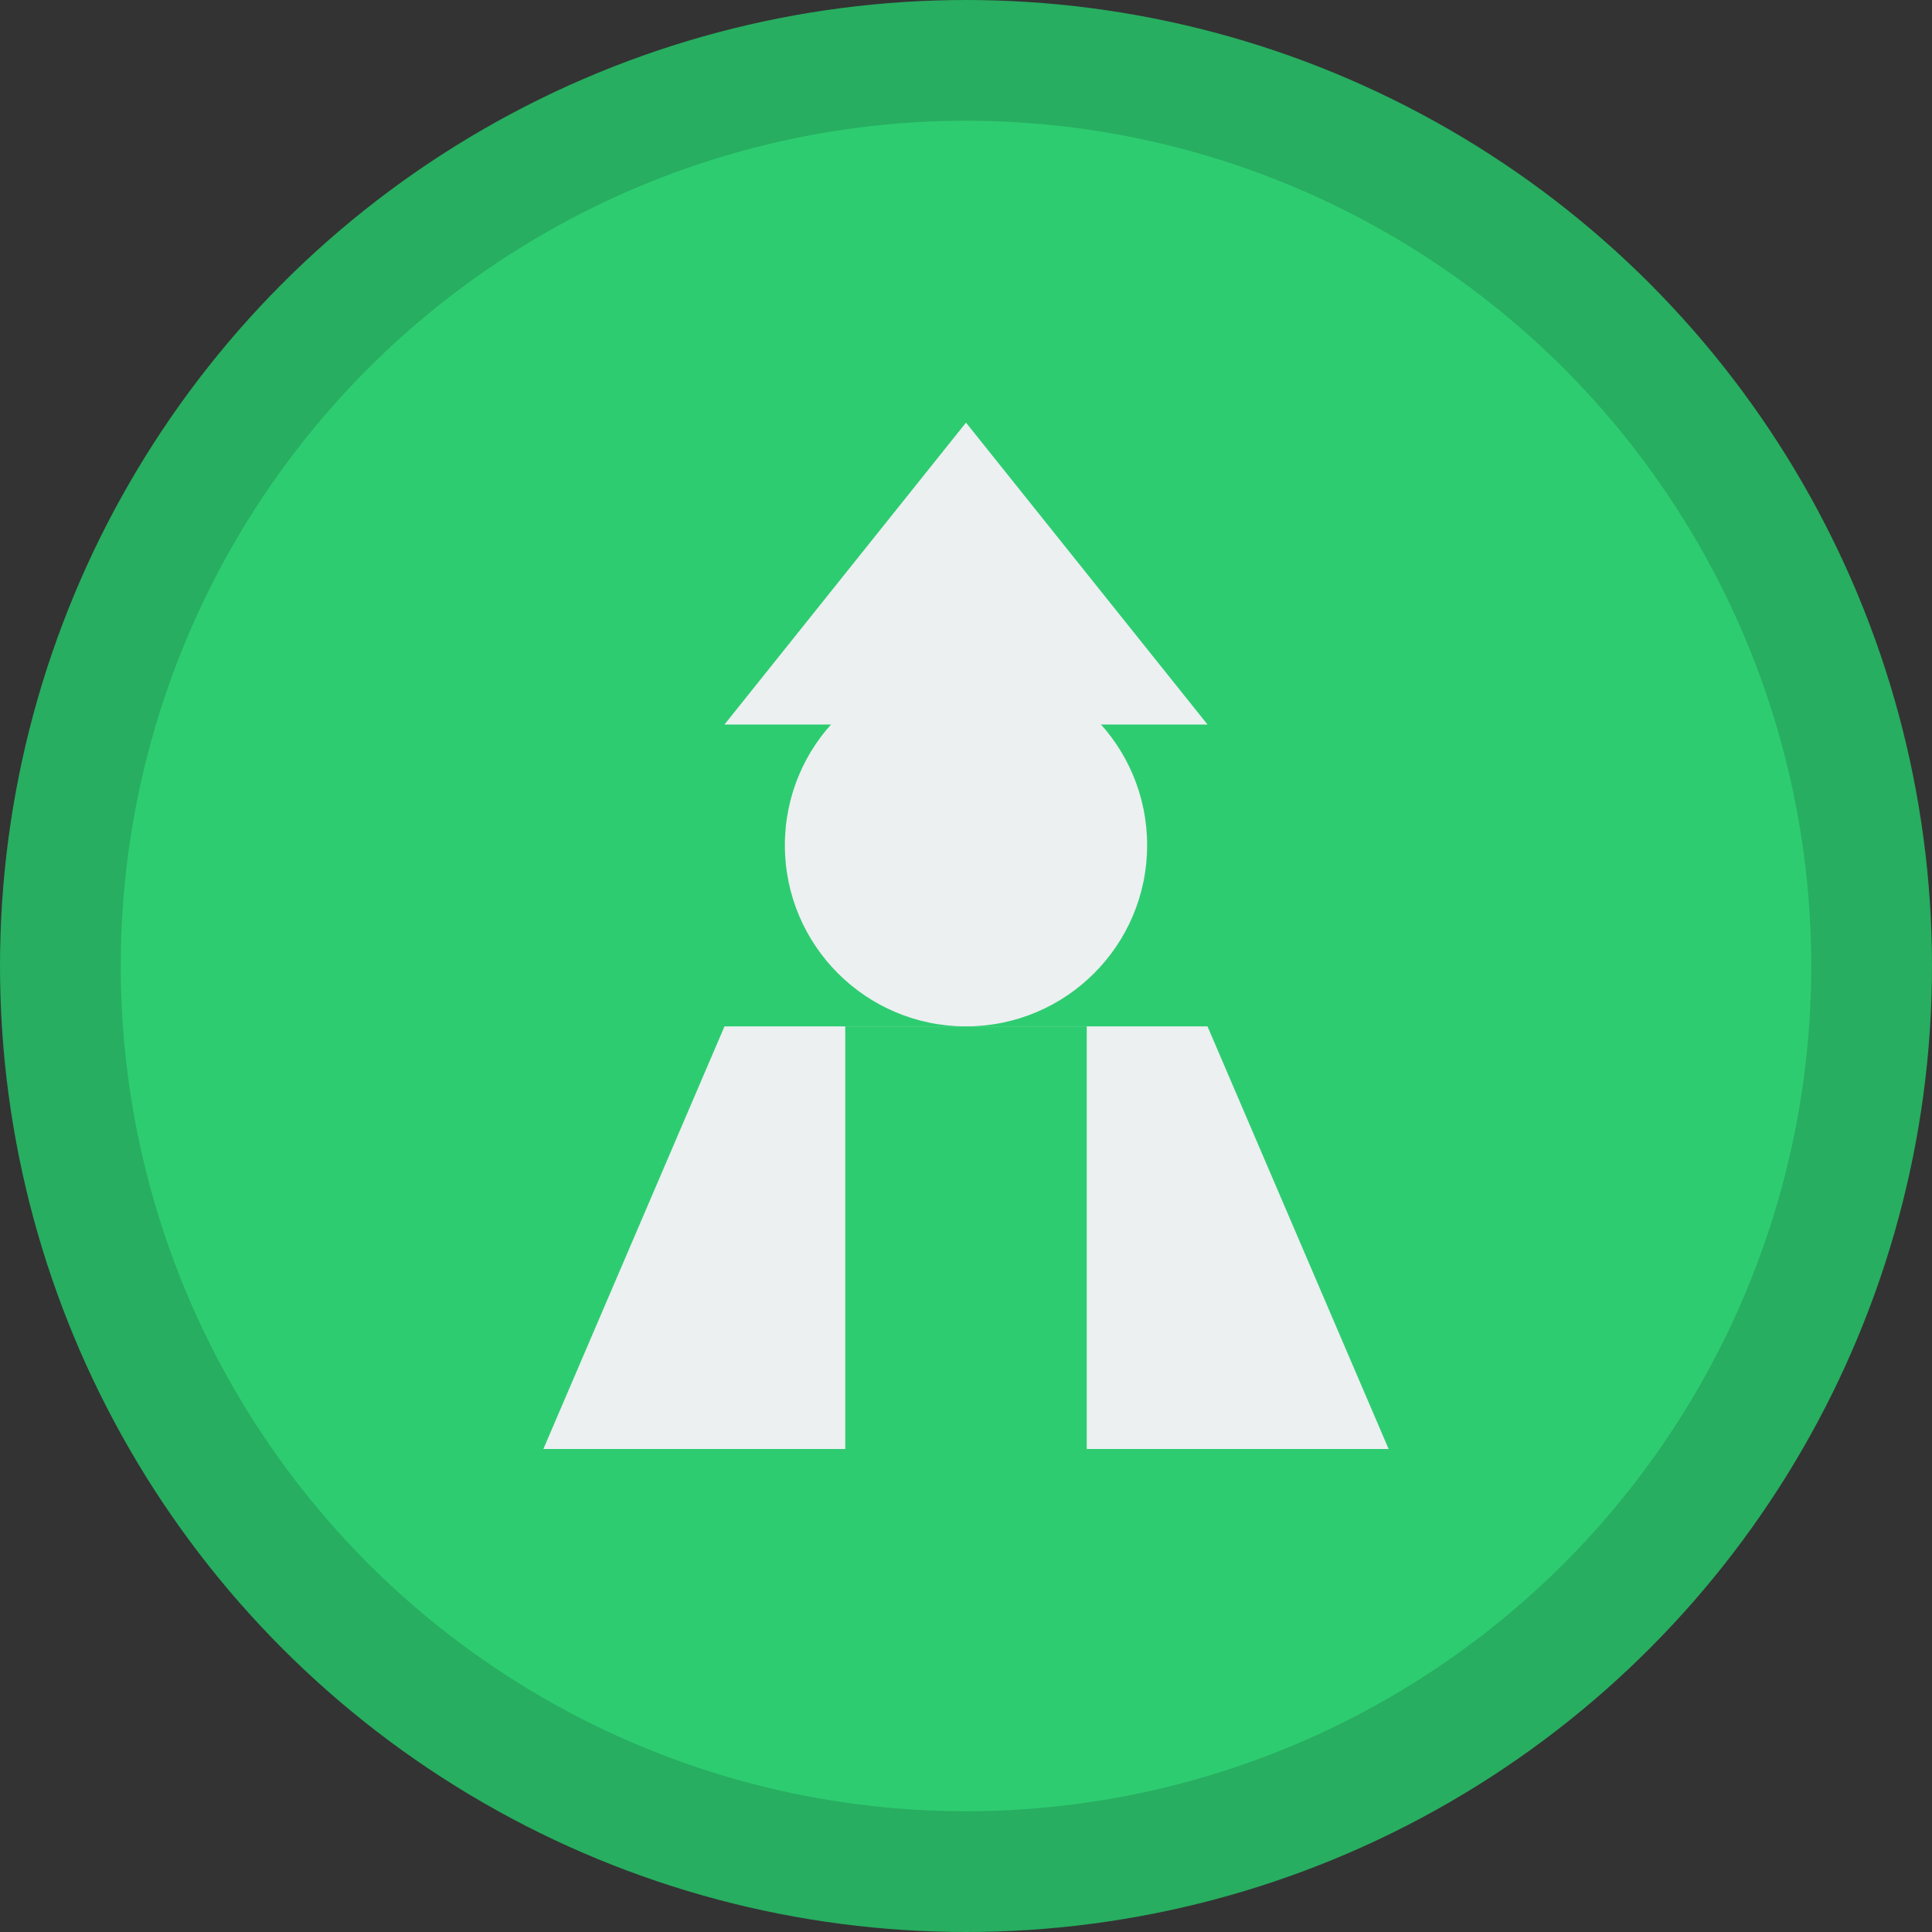 <?xml version="1.0" encoding="UTF-8" standalone="no"?>
<svg width="32" height="32" xmlns="http://www.w3.org/2000/svg">
  <rect width="100%" height="100%" fill="#333333" stroke="none"/>
  <circle cx="16" cy="16" r="15" fill="#2ecc71" stroke="#27ae60" stroke-width="2"/>
  <path d="M16,7 L12,12 L20,12 Z" fill="#ecf0f1"/>
  <circle cx="16" cy="14" r="3" fill="#ecf0f1"/>
  <path d="M12,17 L20,17 L23,24 L9,24 Z" fill="#ecf0f1"/>
  <path d="M14,17 L18,17 L18,24 L14,24 Z" fill="#2ecc71"/>
</svg>
